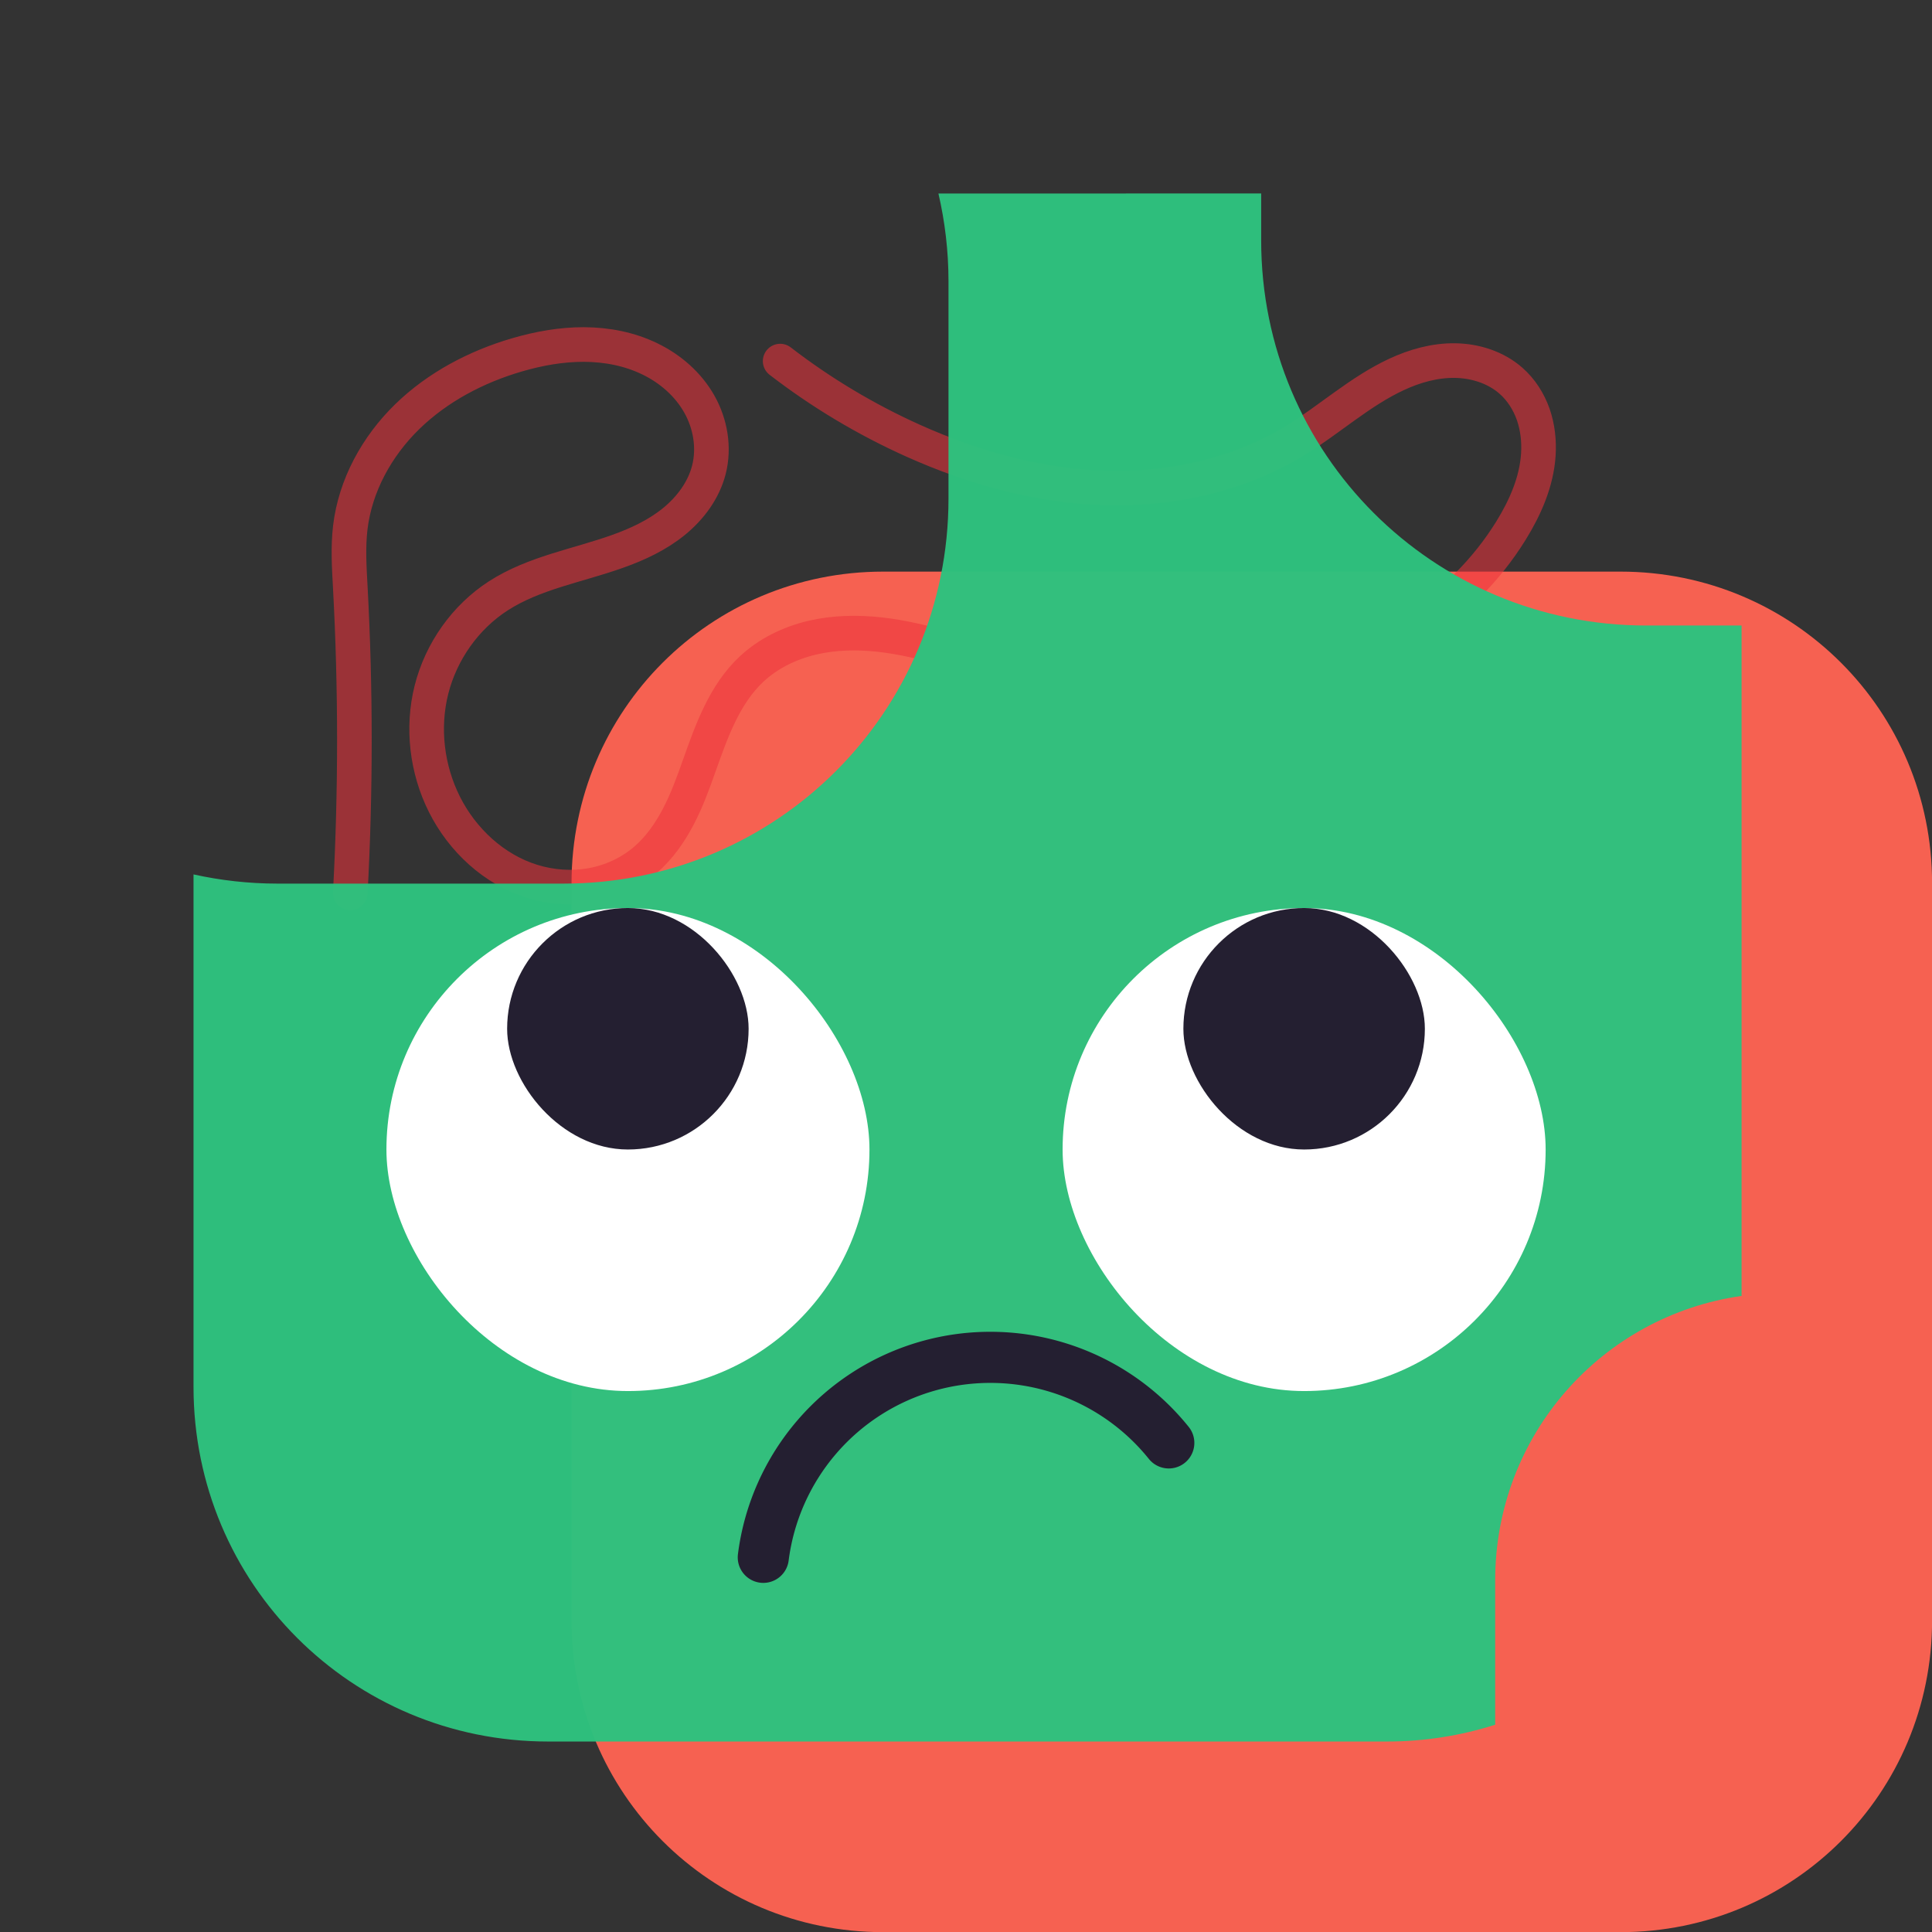 <?xml version="1.0" encoding="UTF-8"?>
<svg width="100" height="100" version="1.1" viewBox="0 0 26.458 26.458" xmlns="http://www.w3.org/2000/svg"><rect x="0" y="0" width="26.458" height="26.458" fill="#333333" stroke="none"/><g stroke-linecap="round"><path x="3.914" y="3.914" width="18.631" height="18.631" ry="4.268" d="m8.181 3.914h10.096c2.364 0 4.268 1.903 4.268 4.268v10.096c0 2.364-1.903 4.268-4.268 4.268h-10.096c-2.364 0-4.268-1.903-4.268-4.268v-10.096c0-2.364 1.903-4.268 4.268-4.268z" fill="#f66151" stroke-linejoin="round" stroke-miterlimit="0" stroke-width=".4"/><path d="m4.797 12.228c0.075-1.394 0.075-2.792 0-4.187-0.015-0.272-0.032-0.545 0-0.816 0.068-0.576 0.364-1.114 0.78-1.519s0.945-0.683 1.502-0.846c0.298-0.087 0.607-0.143 0.918-0.142 0.311 0.001 0.624 0.061 0.903 0.197 0.28 0.135 0.525 0.349 0.677 0.619 0.153 0.271 0.208 0.599 0.131 0.9-0.072 0.282-0.256 0.528-0.482 0.711-0.226 0.183-0.495 0.309-0.769 0.406-0.549 0.196-1.143 0.293-1.633 0.609-0.452 0.292-0.783 0.762-0.915 1.284-0.132 0.522-0.064 1.09 0.177 1.571 0.246 0.49 0.679 0.893 1.202 1.055 0.262 0.081 0.543 0.102 0.812 0.053 0.27-0.048 0.527-0.167 0.735-0.344 0.192-0.164 0.339-0.375 0.456-0.599s0.203-0.462 0.287-0.7c0.169-0.476 0.346-0.973 0.715-1.318 0.229-0.214 0.521-0.355 0.825-0.428 0.305-0.072 0.623-0.078 0.935-0.043 0.623 0.07 1.215 0.298 1.818 0.471 1.219 0.35 2.523 0.474 3.758 0.19 1.236-0.285 2.396-1.006 3.063-2.085 0.196-0.317 0.351-0.669 0.375-1.041 0.012-0.186-0.009-0.375-0.07-0.551-0.062-0.176-0.165-0.338-0.305-0.461-0.208-0.183-0.489-0.272-0.766-0.276-0.277-0.004-0.551 0.073-0.802 0.19-0.503 0.234-0.918 0.619-1.391 0.908-0.774 0.472-1.697 0.673-2.603 0.646-0.906-0.027-1.796-0.275-2.623-0.646-0.648-0.291-1.261-0.658-1.823-1.091" fill="none" opacity=".559" stroke="#ed333b" stroke-width=".474"/><g stroke-linejoin="round" stroke-miterlimit="0"><path transform="scale(.265)" d="m48.496 10c0.337 1.455 0.52 2.971 0.52 4.531v11.232c0 11.025-8.877 19.9-19.902 19.9h-14.779c-1.49 0-2.939-0.167-4.334-0.475v26.486c0 10.152 8.172 18.324 18.324 18.324h43.352c1.952 0 3.828-0.307 5.59-0.867v-7.455c0-7.509 5.516-13.682 12.734-14.705v-34.645h-4.924c-11.025 0-19.902-8.875-19.902-19.9v-2.428z" fill="#2ec27e" opacity=".975" stroke-width="1.749"/><rect x="14.552" y="12.435" width="6.615" height="6.615" ry="3.307" fill="#fff" stroke-width=".5"/><rect x="16.206" y="12.435" width="3.307" height="3.307" ry="1.654" fill="#241f31" stroke-width=".25"/><rect x="5.292" y="12.435" width="6.615" height="6.615" ry="3.307" fill="#fff" stroke-width=".5"/><rect x="6.945" y="12.435" width="3.307" height="3.307" ry="1.654" fill="#241f31" stroke-width=".25"/><path d="m10.453 21.327a3.135 3.135 0 0 1 2.258-2.621 3.135 3.135 0 0 1 3.295 1.054" fill="none" stroke="#241f31" stroke-width=".7"/></g></g></svg>
